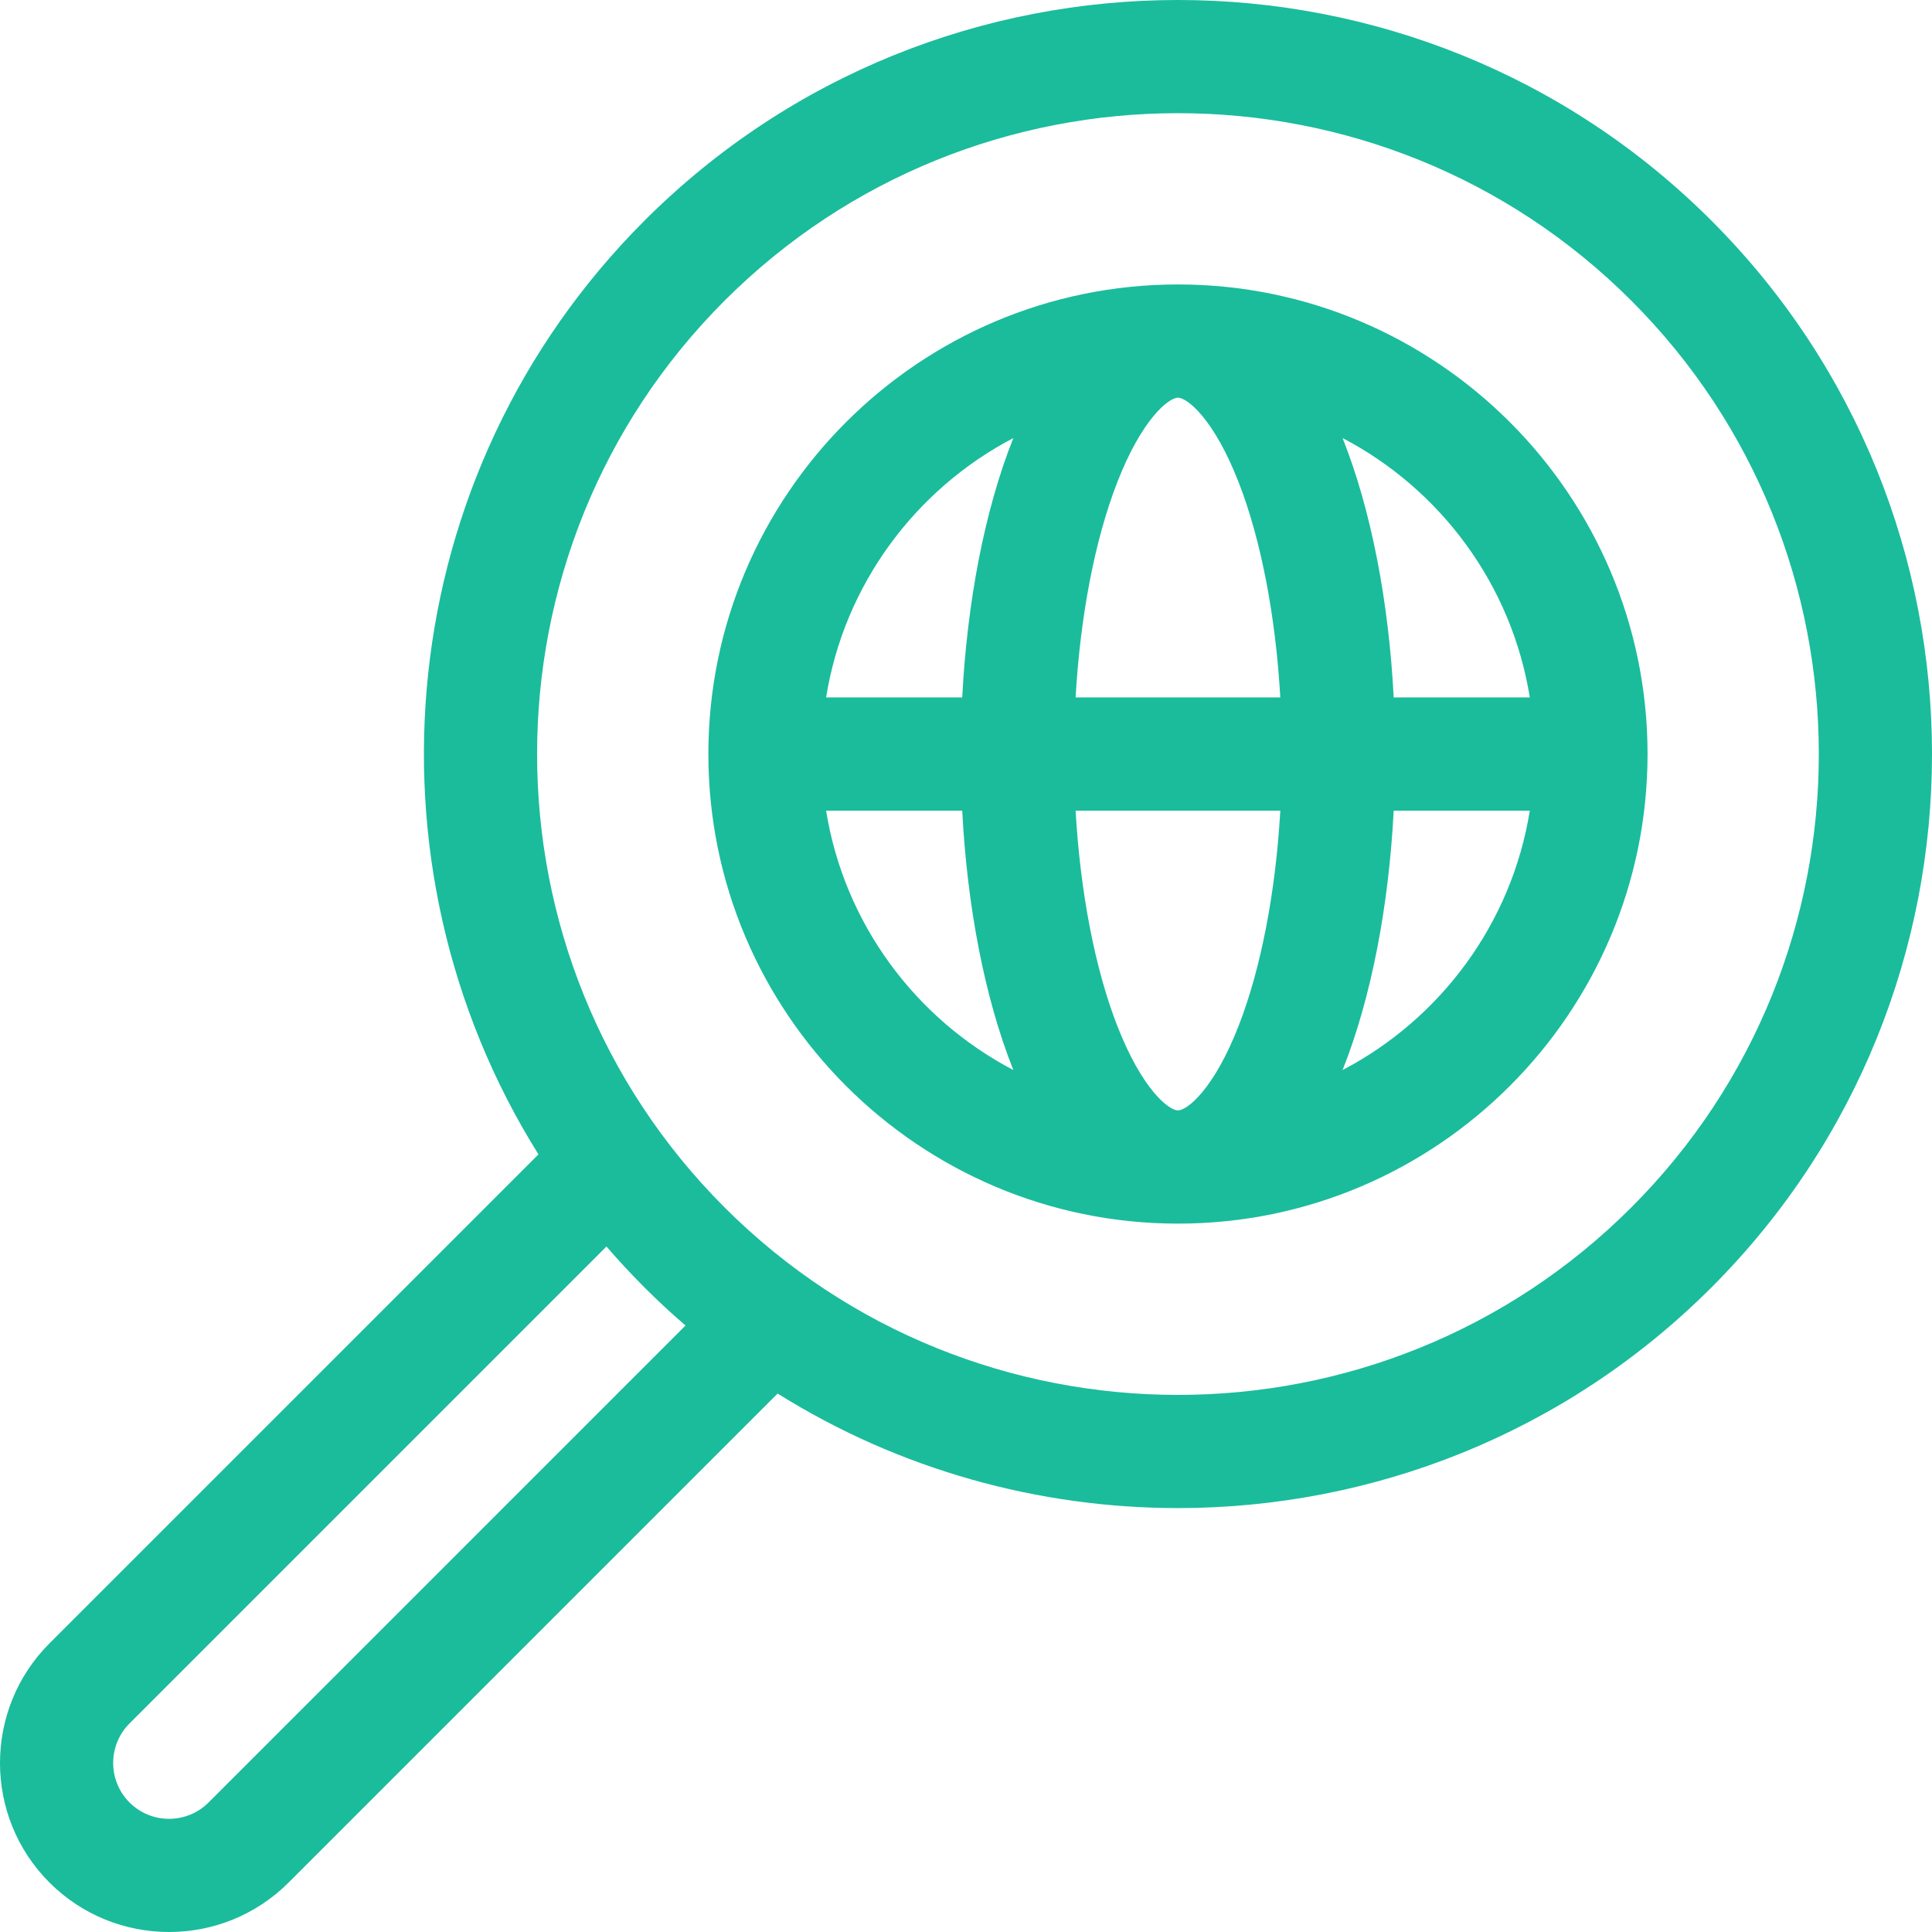 <?xml version="1.0"?>
<svg xmlns="http://www.w3.org/2000/svg" xmlns:xlink="http://www.w3.org/1999/xlink" xmlns:svgjs="http://svgjs.com/svgjs" version="1.1" width="512" height="512" x="0" y="0" viewBox="0 0 511.885 511.885" style="enable-background:new 0 0 512 512" xml:space="preserve"><g>
<g xmlns="http://www.w3.org/2000/svg">
	<path d="M453.436,58.449c-77.932-77.932-204.737-77.932-282.671,0c-67.043,67.042-76.408,170.253-28.1,247.405L13.103,435.416   c-17.471,17.47-17.471,45.896,0,63.366c8.735,8.735,20.209,13.103,31.683,13.103c11.475,0,22.948-4.367,31.684-13.103   l129.562-129.562c32.31,20.23,69.19,30.349,106.07,30.349c51.185,0,102.369-19.483,141.335-58.449   C531.369,263.187,531.369,136.381,453.436,58.449z M55.256,477.569c-5.773,5.775-15.167,5.773-20.94,0s-5.773-15.167,0-20.94   l126.367-126.367c3.203,3.712,6.56,7.337,10.082,10.858c3.522,3.522,7.146,6.879,10.858,10.082L55.256,477.569z M432.223,319.907   c-66.236,66.234-174.009,66.234-240.245,0c-66.235-66.236-66.235-174.01,0-240.245c33.122-33.121,76.615-49.677,120.123-49.677   c43.497,0,87.009,16.563,120.122,49.677C498.458,145.898,498.458,253.671,432.223,319.907z" fill="#1abc9c" data-original="#000000" style=""/>
	<path d="M312.101,75.366c-68.604,0-124.418,55.813-124.418,124.418s55.813,124.418,124.418,124.418s124.418-55.813,124.418-124.418   S380.706,75.366,312.101,75.366z M405.323,184.784H369.26c-1.299-25.058-5.852-49.388-13.541-68.719   C381.646,129.628,400.529,154.882,405.323,184.784z M312.101,294.202c-2.402,0-9.501-5.496-16.107-22.484   c-5.914-15.209-9.777-35.393-11.013-56.934h54.239c-1.236,21.54-5.098,41.725-11.013,56.934   C321.601,288.706,314.503,294.202,312.101,294.202z M284.981,184.784c1.236-21.54,5.098-41.724,11.013-56.934   c6.606-16.988,13.705-22.484,16.107-22.484s9.5,5.496,16.106,22.484c5.914,15.21,9.777,35.394,11.013,56.934H284.981z    M268.482,116.066c-7.689,19.332-12.242,43.661-13.541,68.719h-36.062C223.673,154.882,242.555,129.629,268.482,116.066z    M218.879,214.784h36.062c1.299,25.057,5.852,49.387,13.541,68.719C242.555,269.94,223.673,244.686,218.879,214.784z    M355.719,283.504c7.689-19.332,12.242-43.661,13.541-68.719h36.063C400.529,244.687,381.646,269.94,355.719,283.504z" fill="#1abc9c" data-original="#000000" style=""/>
</g>















</g></svg>

